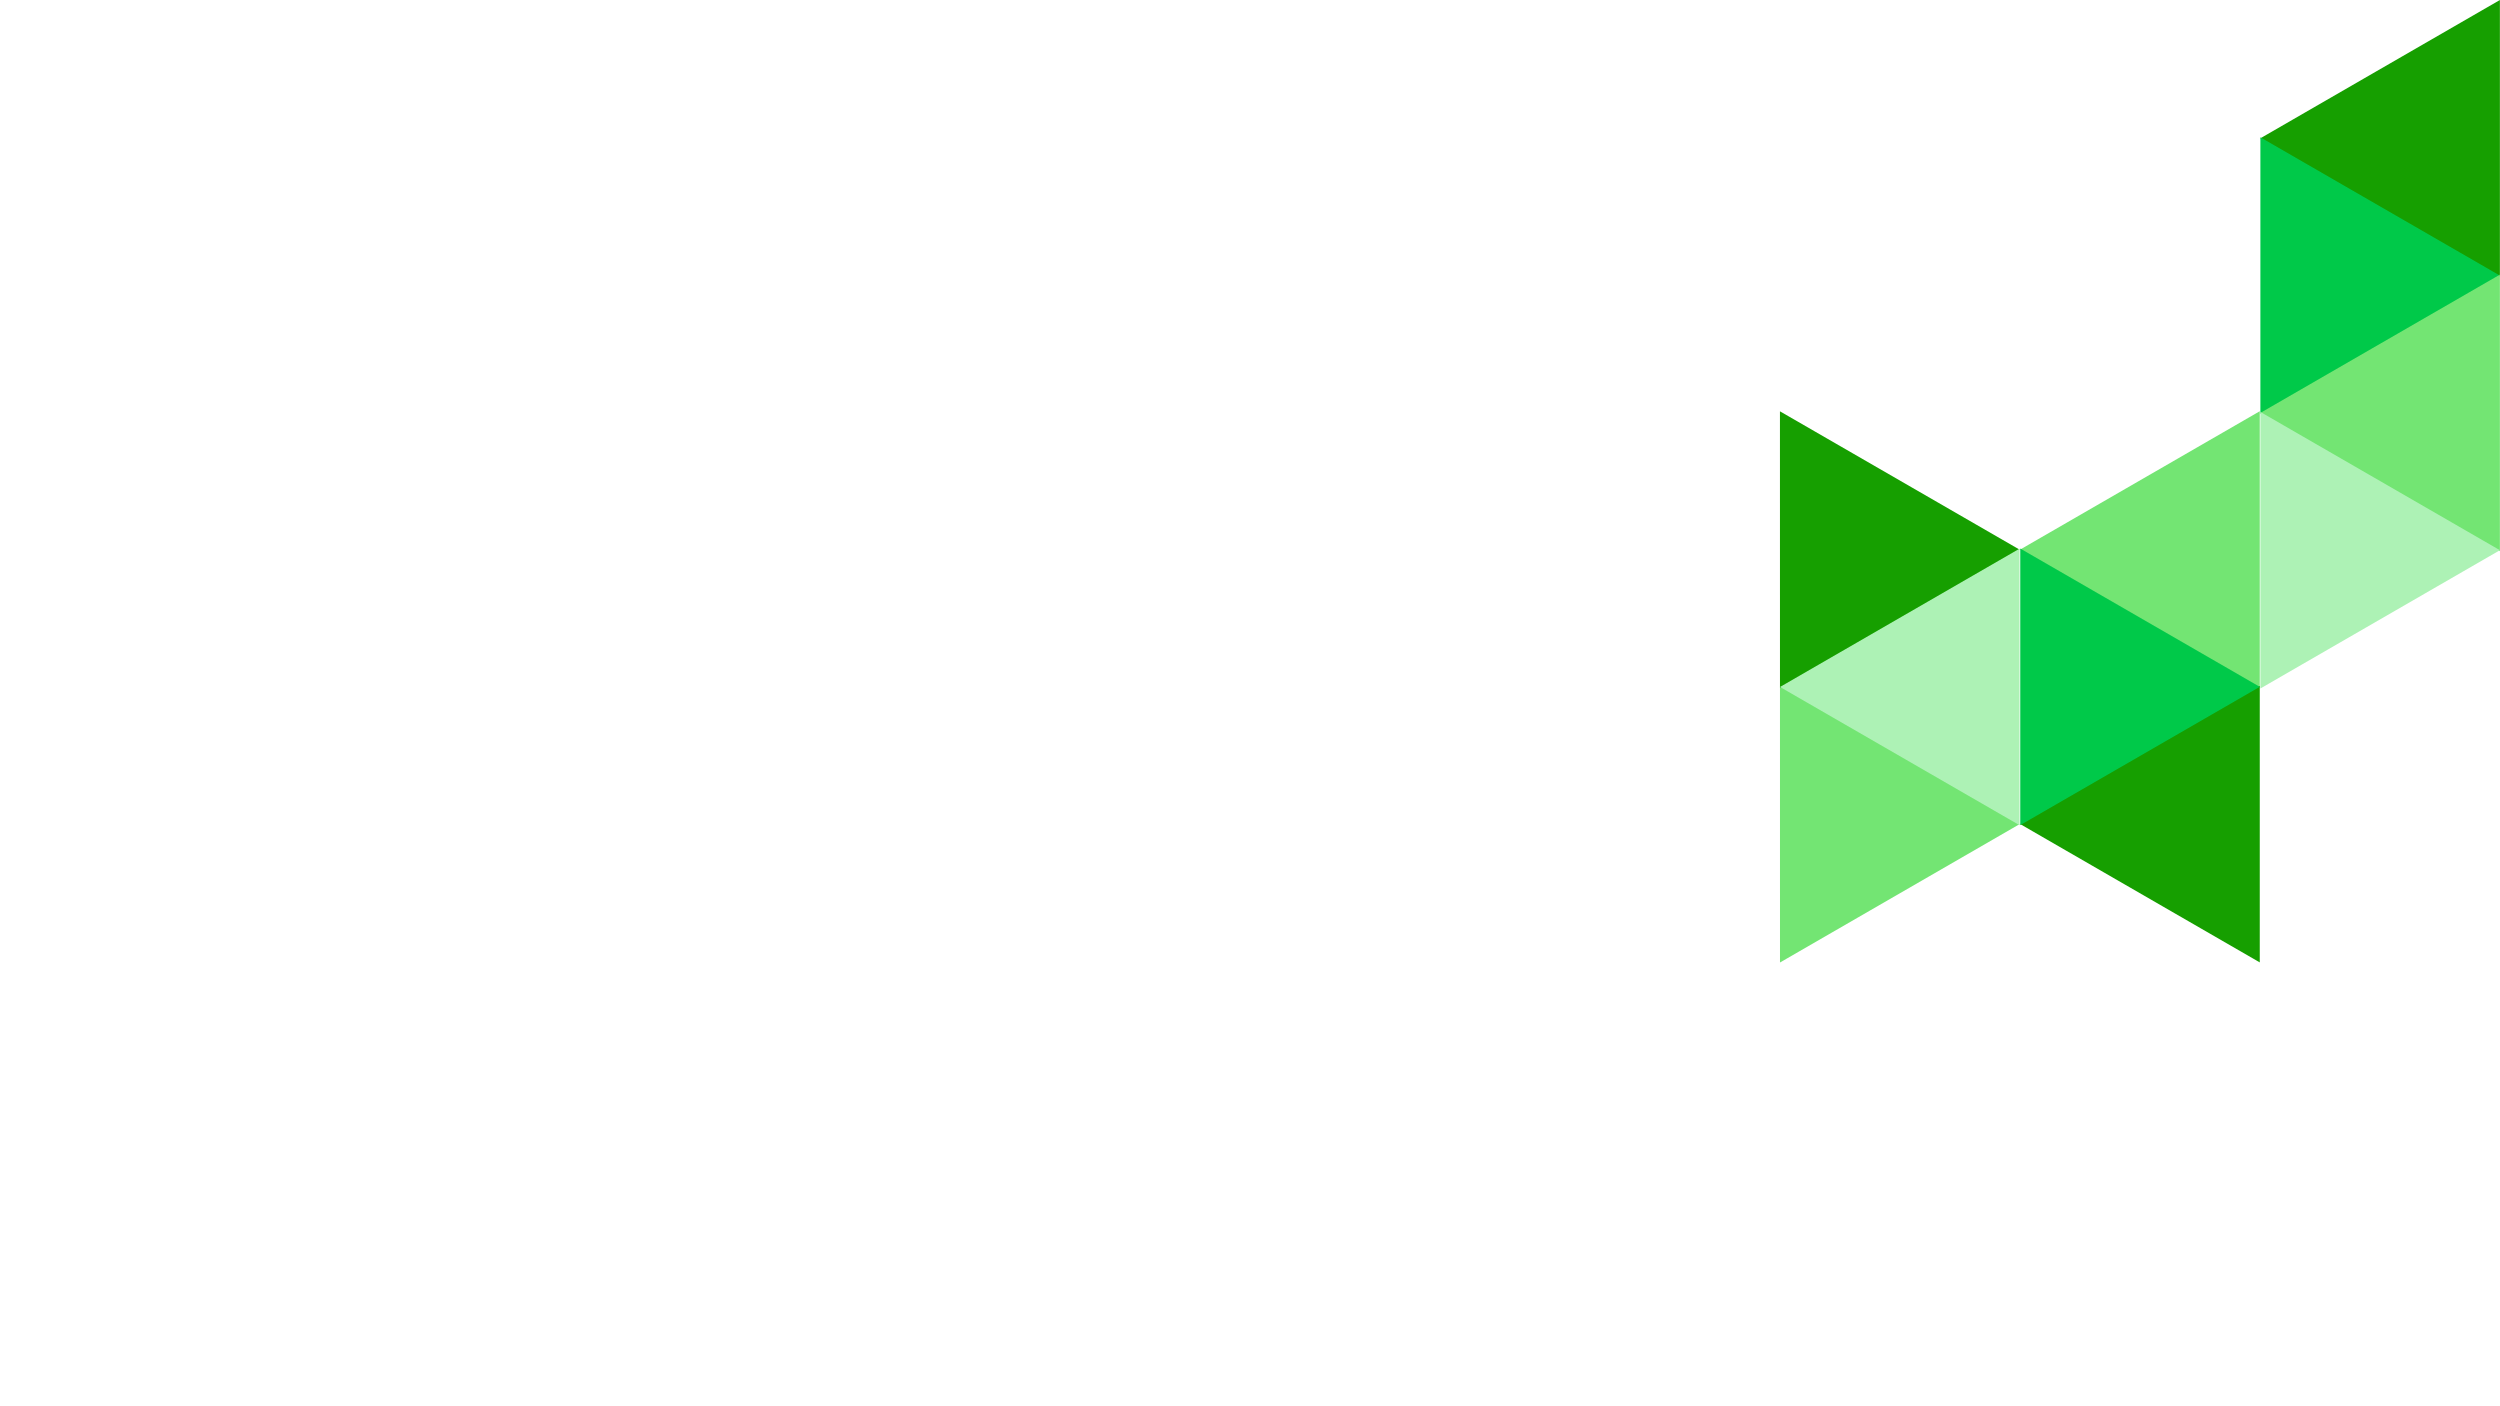 <?xml version="1.0" encoding="utf-8"?>
<!-- Generator: Adobe Illustrator 23.0.3, SVG Export Plug-In . SVG Version: 6.00 Build 0)  -->
<svg version="1.1" xmlns="http://www.w3.org/2000/svg" xmlns:xlink="http://www.w3.org/1999/xlink" x="0px" y="0px"
	 viewBox="0 0 1920 1080" style="enable-background:new 0 0 1920 1080;" xml:space="preserve">
<style type="text/css">
	.st0{display:none;}
	.st1{fill:#169F00;}
	.st2{fill:#00C949;}
	.st3{fill:#73E573;}
	.st4{fill:#ADF2B5;}
</style>
<g id="Layer_2" class="st0">
</g>
<g id="Layer_1">
	<g>
		<g>
			<polygon class="st1" points="1735.98,106.2 1919.92,212.39 1919.92,0 			"/>
		</g>
		<g>
			<polygon class="st2" points="1919.92,211.65 1735.98,105.46 1735.98,317.85 			"/>
		</g>
		<g>
			<polygon class="st3" points="1735.98,317.11 1919.92,423.31 1919.92,210.91 			"/>
		</g>
		<g>
			<polygon class="st3" points="1551.56,422.02 1735.5,528.22 1735.5,315.82 			"/>
		</g>
		<g>
			<polygon class="st1" points="1551.56,632.93 1735.5,739.13 1735.5,526.74 			"/>
		</g>
		<g>
			<polygon class="st4" points="1919.92,422.57 1735.98,316.37 1735.98,528.76 			"/>
		</g>
		<g>
			<polygon class="st2" points="1735.5,527.48 1551.56,421.28 1551.56,633.67 			"/>
		</g>
		<g>
			<polygon class="st3" points="1550.96,632.99 1367.02,526.81 1367.03,739.2 			"/>
		</g>
		<g>
			<polygon class="st1" points="1550.95,422.07 1367,315.89 1367.02,528.28 			"/>
		</g>
		<g>
			<polygon class="st4" points="1367.06,527.59 1551.01,633.77 1550.99,421.38 			"/>
		</g>
	</g>
</g>
</svg>
